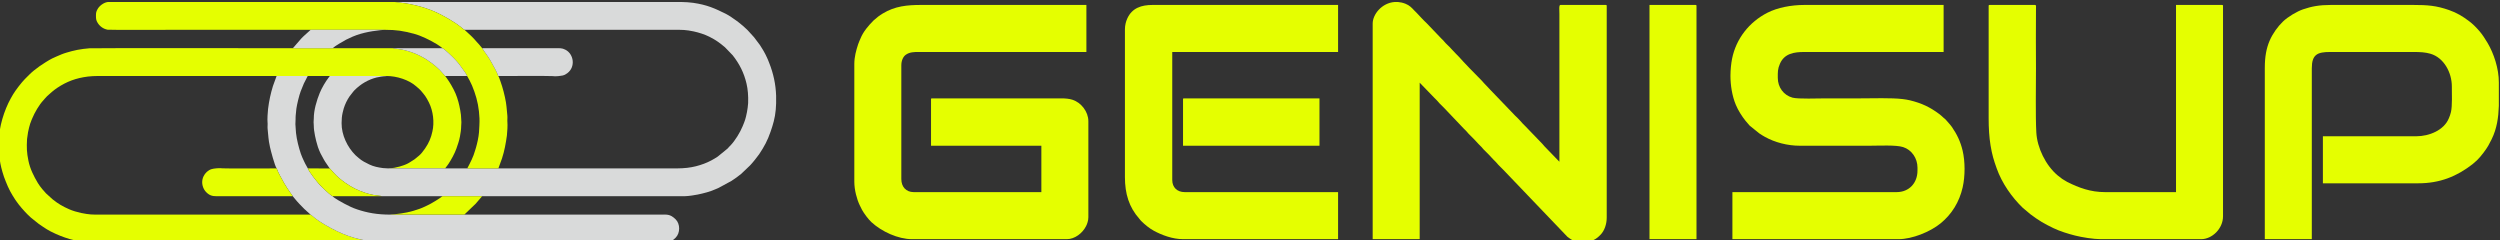 <?xml version="1.0" encoding="UTF-8"?>
<!DOCTYPE svg PUBLIC "-//W3C//DTD SVG 1.1//EN" "http://www.w3.org/Graphics/SVG/1.1/DTD/svg11.dtd">
<!-- Creator: CorelDRAW 2021.5 -->
<svg xmlns="http://www.w3.org/2000/svg" xml:space="preserve" width="100mm" height="9.617mm" version="1.1" style="shape-rendering:geometricPrecision; text-rendering:geometricPrecision; image-rendering:optimizeQuality; fill-rule:evenodd; clip-rule:evenodd"
viewBox="0 0 10000 961.7"
 xmlns:xlink="http://www.w3.org/1999/xlink"
 xmlns:xodm="http://www.corel.com/coreldraw/odm/2003">
 <rect x="0" y="0" width="10000" height="961.7" fill="#333333" stroke="none"/>
 <defs>
  <style type="text/css">
   <![CDATA[
    .fil1 {fill:#D9DADA}
    .fil0 {fill:#E5FF00}
   ]]>
  </style>
 </defs>
 <g id="Layer_x0020_1">
  <g id="_2228138854432">
   <g>
    <path class="fil0" d="M3417.27 256.28l0 470.37c0,33.22 10.35,70.78 21.33,93.65l9.56 19.18c7.76,14.29 25.58,38.06 37.32,48.89 41.07,37.89 106.63,68.25 162.9,68.25l618.9 0c31.67,0 62.61,-23.54 77.04,-52.26 4.4,-8.74 9.14,-22.33 9.14,-35.28l0 -384.15c0,-37.94 -28.39,-74.24 -63.12,-85.78 -12.79,-4.25 -28.75,-5.68 -45.26,-5.68l-517.05 0c-3.01,0 -3.92,0.91 -3.92,3.92l0 185.54 441.33 0 0 185.54 -510.53 0c-30.56,0 -49.62,-21.22 -49.62,-52.27l0 -454.7c0,-18.86 7.15,-35.27 18.5,-42.89 15.59,-10.46 31.57,-10.68 52.01,-10.68l669.82 0 0 -188.15 -660.68 0c-56.52,0 -105.14,4.64 -153.84,34.21 -7.27,4.41 -12.1,7.7 -18.71,12.64l-17.77 14.88c-21,21.25 -41.3,44.43 -52.73,72.66 -2.98,7.38 -6.28,13.61 -9.13,22.23 -8.37,25.32 -15.49,51.18 -15.49,79.88z"/>
    <path class="fil0" d="M6921.78 302.01c0,39.77 6.78,81.95 21.43,117.05 9.49,22.74 24.35,46.16 39.53,64.98l16.35 18.91 38.37 30.85c7.83,5.2 13.44,8.76 21.82,13.44 40.31,22.57 91.27,35.69 139.31,35.69 93.13,0 186.28,0 279.42,0 38.38,0 105.94,-3.73 134.35,5.36 34.93,11.17 57.59,45.31 57.59,82.18l0 11.76c0,49.91 -33.55,86.24 -83.57,86.24l-656.77 0 0 188.15 664.61 0c54.22,0 126.31,-29.13 168.02,-63.12 45.31,-36.93 75.18,-86 88.42,-144.11 10.11,-44.41 10.21,-103.02 -0.25,-147.13 -8.43,-35.53 -22.56,-65.2 -42.82,-94.36 -8.21,-11.82 -17.5,-20.08 -23.28,-27.65 -3.82,-5.01 -5.4,-4.81 -9.6,-8.7 -6.7,-6.21 -10.63,-10.08 -18.21,-15.74 -37.19,-27.77 -70.4,-43.21 -116.57,-54.52 -8.69,-2.13 -19.76,-3.86 -28.98,-4.97 -45.49,-5.51 -120.85,-2.85 -169.5,-2.85 -45.71,0 -91.4,0 -137.1,0 -31.42,0 -111.67,3.26 -134.25,-2.85 -36,-9.73 -58.99,-41.88 -58.99,-79.47 0,-22.69 -0.78,-34.89 8.73,-56.58 17.97,-40.97 57.49,-46.64 97.03,-46.64l557.53 0 0 -188.15 -557.53 0c-51.81,0 -107.24,10.61 -147.59,31.32 -72.26,37.09 -124.91,103.2 -141.11,184.13 -3.68,18.39 -6.39,44.85 -6.39,66.78z"/>
    <path class="fil0" d="M5490.72 94.25l0 862.37 188.03 0 0 -625.87 59.08 61.08c3.49,3.5 6.51,6.22 9.81,9.79l9.78 11.12c6.81,6.76 12.96,12.67 19.61,19.58l78.31 82.34c3.59,3.58 6.21,6.23 9.81,9.79 4.21,4.16 5.76,7.11 9.75,11.14 6.99,7.07 13.2,13.21 20.28,20.22l19.57 20.91c3.59,3.59 6.2,6.23 9.81,9.8 4.26,4.22 5.86,7.08 9.75,11.13 6.86,7.13 13.24,13.26 20.27,20.23l19.58 20.9c3.59,3.59 6.2,6.24 9.8,9.8l9.77 11.13c6.32,6.84 12.92,12.93 19.61,19.58l256.13 267.64c23.54,18.36 36.83,22.63 67.19,22.76l1.47 0c12.56,0 28.19,-5.48 37.02,-9.99 11.47,-5.86 18.15,-11.78 26.65,-20.37 16.64,-16.79 25.11,-43.6 25.11,-68.94l0 -846.69c0,-3.01 -0.9,-3.92 -3.91,-3.92l-181.49 0c-6.55,0 -3.92,23.19 -3.92,35.28l0 591.89 -59.1 -61.06c-3.99,-3.97 -5.26,-6.61 -9.1,-10.5l-69.23 -71.84c-3.58,-3.58 -6.2,-6.22 -9.79,-9.8 -4.42,-4.4 -5.86,-6.27 -9.85,-11.05 -5.48,-6.55 -13.29,-13.41 -19.53,-19.65l-99.22 -103.23c-13.07,-14.86 -22.58,-22.82 -34.02,-36.52 -1.76,-2.11 -3.21,-3.35 -5.16,-5.29 -22.34,-22.15 -67.37,-68.49 -88.15,-92.11 -3.11,-3.53 -6.37,-6.39 -9.78,-9.8l-19.64 -20.85c-8.93,-10.69 -19.75,-18.45 -29.45,-30.63 -2.97,-3.72 -6.8,-7.06 -10.32,-10.59l-58.75 -61.41c-6.69,-6.68 -14.14,-13.33 -20.23,-20.26l-19.6 -20.9c-3.48,-3.48 -6.52,-6.21 -9.81,-9.78 -9.71,-10.54 -18.69,-20.21 -34.79,-26.6 -10.26,-4.08 -20.27,-6.33 -29.9,-7.06l-14.06 0c-50.6,3.87 -87.39,49.15 -87.39,86.23z"/>
    <path class="fil0" d="M9059.21 271.95l0 684.67 188.02 0 0 -683.36c0,-55.5 22.38,-65.33 73.12,-65.33l335.57 0c25.09,0 45.16,1.2 65.02,6.79 55.34,15.58 86.44,76.75 86.44,130.41 0,27.11 2.12,78.53 -3.39,102.43 -2.61,11.28 -4.76,16.13 -8.53,25.44 -19.6,48.41 -79.3,72.04 -130.4,72.04l-373.43 0 0 188.15 381.27 0c86.77,0 154.17,-27.43 217.31,-76.52 4.58,-3.56 6.11,-5.83 10.43,-9.17 4.64,-3.58 6.23,-5.4 10.22,-9.36 12.99,-12.87 33.41,-39.55 42.36,-55.61 4.91,-8.83 9.07,-16.77 13.48,-25.72 21,-42.6 27.15,-87.44 28.7,-133.34l0 -94.03c0,-56.17 -20.41,-115.79 -44.94,-157.54 -9.13,-15.54 -21.44,-34.53 -33.11,-47.89 -13.39,-15.32 -25.7,-27.96 -42.07,-40.21 -24.89,-18.63 -48.08,-32.79 -79.15,-43.62 -51.33,-17.9 -86.16,-20.4 -142.82,-20.4l-330.35 0c-45.48,0 -76.19,5.8 -110.5,17.46 -24.89,8.46 -60.96,30.02 -80.48,48.82 -21.07,20.3 -40.78,47.62 -53.22,76.1 -13.44,30.78 -19.55,65.58 -19.55,109.79z"/>
    <path class="fil0" d="M7954.59 23.7l0 449.47c0,38.03 2.23,76.26 7.64,108.65 6.28,37.55 12.19,57.07 24.51,91.75 20.9,58.8 59.9,114.91 104.59,157.97l31.32 26.15c33.01,24.66 53.6,36.84 91.32,54.95 26.13,12.57 58.34,22.48 86.63,29.61 27.67,6.97 73.14,14.37 103.15,14.37l400.85 0c43.35,0 87.48,-41.5 87.48,-91.46l0 -841.46c0,-3.01 -0.91,-3.92 -3.92,-3.92l-184.1 0 0 748.69 -283.34 0c-58.94,0 -105.05,-17.5 -151.47,-40.5l-20.34 -12.31c-6.52,-4.73 -12.37,-9.11 -18.44,-14.21 -47.6,-40.06 -81.85,-110.11 -85.21,-172.13 -3.53,-65.2 -1.35,-185.16 -1.35,-256.06 0,-77.99 -1.02,-162.68 0.03,-240.44 0.08,-6.04 1.74,-13.04 -3.94,-13.04l-181.49 0c-3.01,0 -3.92,0.91 -3.92,3.92z"/>
    <path class="fil0" d="M4499.7 117.78l0 590.58c0,66.59 16.4,120.49 57.75,166.94 3.02,3.39 3.71,5.03 7.19,8.5 14.6,14.53 32.42,29.3 50.82,39.3 31.88,17.34 75.15,33.52 116.65,33.52l620.21 0 0 -188.15 -613.68 0c-29.69,0 -49.61,-18.75 -49.61,-48.35l0 -512.19 663.29 0 0 -188.15 -741.64 0c-44.86,0 -82.67,11.95 -101.83,54.89 -5.19,11.63 -9.15,26.36 -9.15,43.11z"/>
    <path class="fil0" d="M6597.96 956.62l188.02 0 0 -932.92c0,-3.01 -0.9,-3.92 -3.91,-3.92l-184.11 0 0 936.84z"/>
    <path class="fil0" d="M4732.11 397.39l0 185.54 545.79 0 0 -189.46 -541.87 0c-3.01,0 -3.92,0.91 -3.92,3.92z"/>
   </g>
   <g>
    <path class="fil0" d="M1520.26 969.69c-5.53,-2.4 -15.54,-1.76 -22.32,-2.56 -77.25,-9.09 -132.31,-29.52 -198.44,-68.41 -14.55,-8.56 -30.67,-19.07 -43.37,-29.44 -2.85,-2.32 -11.68,-10.03 -14.26,-10.79l-839.33 0c-34.78,0 -43.34,0.28 -77.32,-6.47 -14.11,-2.8 -35.41,-9.11 -48.47,-14.95 -26.89,-12.01 -42.03,-20.61 -65.71,-39.21l-27.14 -24.53c-2.38,-2.35 -3.02,-3.53 -5.09,-5.88l-9.93 -11.21c-6.28,-8.04 -12.1,-15.1 -17.42,-24.08 -16.52,-27.89 -31.03,-56.26 -37.77,-89.09 -6.82,-33.18 -7.41,-52.43 -5.52,-86.85l3.96 -27.37c2.4,-11.94 5.14,-22.98 8.45,-33.83 1.62,-5.34 3.64,-9.9 5.57,-14.78 1,-2.51 2.1,-4.87 3.03,-7.15 9.25,-22.59 27.76,-54.52 44.54,-72.14 2.06,-2.17 2.69,-3.43 4.68,-5.5l10.17 -10.98c11,-10.53 27.72,-24.67 40.46,-33.14 38.02,-25.26 75.06,-39.11 122.47,-45.09 24.45,-3.08 54.65,-2.2 82.36,-2.2 224.17,0 448.38,0.38 672.55,-0.01l124.5 0 88.47 0 227.06 0c39.83,0.07 88.83,14.86 118.8,41.71 2.46,2.21 3.9,3.08 6.27,5.48 3.21,3.27 7.39,5.83 11.71,11 15.79,18.89 20.01,23.06 32.6,48.05 16.86,33.46 22.35,79.26 13.68,116.02 -4.04,17.14 -4.56,18.8 -11.04,35.17 -6.95,17.57 -27.26,48.51 -42.28,61.08 -20.1,16.8 -16.18,14.18 -40.64,29.05 -17.42,10.6 -55.16,21.31 -76.59,21.28 -1.59,-0.01 -3.99,-0.14 -5.47,0.79l227.06 0 13 -17.53c11.74,-17.65 24.93,-41.65 32.12,-61.85 5.52,-15.51 11.01,-31.31 14.18,-48.47 2.33,-12.64 4.97,-28.91 4.89,-42.1 -0.04,-5.65 0.85,-8.69 0.82,-14.88 -0.02,-5.27 -0.86,-8.07 -0.8,-14.08 0.17,-17.74 -6.44,-49.92 -11.13,-67.18 -6.83,-25.11 -14.38,-42.38 -27.99,-65.99 -5.26,-9.12 -12.02,-20.13 -18.38,-28.6 -2.25,-2.99 -4.95,-6.17 -6.71,-9.06l-14.36 -16.06c-9.34,-11.03 -15.95,-15.74 -25.55,-24.57 -6.54,-6.03 -14.82,-11.71 -22.64,-17.3 -32.9,-23.5 -71.03,-39.92 -111.7,-47.97 -6.81,-1.35 -31.81,-3.76 -35.14,-5.19l-240.81 0.01 -158.94 0c-10.38,-0.02 -805.09,-1 -813.94,0.32l-24.84 2.56c-8.59,1.25 -15.31,2.3 -23.58,3.83 -15.34,2.82 -28.84,6.9 -43.07,10.97 -14.47,4.13 -26.06,9.43 -39.03,14.99 -6.55,2.8 -12.08,5.18 -18.32,8.3 -14.19,7.09 -37.9,22.46 -50.83,31.38l-22.69 17.25c-11.12,8.73 -25.48,23.65 -35.37,33.54 -13.48,13.47 -38.05,45.64 -47.42,61.42 -3.53,5.94 -6.27,10.8 -9.68,16.95 -25.97,46.76 -47.23,114.76 -47.23,169.68l0 2.71c0.08,56.4 2.43,86.08 20.46,140.5 2.23,6.74 5.07,13.4 7.62,19.79 6.4,16.02 8.85,21.3 16.8,37.23l9.68 16.94c3.53,5.92 6.79,11.27 10.57,16.84 1.92,2.81 3.53,4.93 5.49,7.83 10.57,15.64 30.51,38.25 43.89,51.64 4.63,4.62 8.97,8.38 13.68,12.93l30.44 24.38c27.15,18.69 37.94,26.73 68.42,40.43 49.8,22.37 98.08,34.44 155.03,34.44 380.93,0 761.85,0 1142.78,0z"/>
    <path class="fil1" d="M1858.05 119.22l839.33 0c31.73,0 46.24,-0.2 77.32,6.46 20.71,4.44 44.2,11.94 63.09,21.46 26.62,13.42 41.32,24.59 62.14,42.01l31.11 32.32c27.23,34.88 44.85,69.62 55.09,113.26 5.45,23.22 7.32,48.06 6.45,77.4 -0.26,8.68 -3.07,28.18 -4.79,36.72 -5.42,26.97 -7.75,33.04 -17.06,55.77 -10.33,25.23 -30.06,57.73 -49.21,77.64 -1.96,2.03 -3.62,3.41 -5.51,5.45 -1.97,2.14 -2.43,3.39 -4.66,5.52 -2.13,2.04 -3.38,2.53 -5.52,4.66l-34.94 28.48c-17.06,11.33 -34.61,20.97 -55.17,28.62 -20.93,7.8 -41.25,13.34 -67.38,16.39 -25.08,2.94 -54.15,2.29 -82.28,2.29 -224.18,0 -448.39,0.38 -672.56,-0.01l-124.49 0 -88.47 0 -227.06 0c-6.15,0.01 -16.07,-0.63 -21.37,-1.32 -19.04,-2.51 -37.83,-6.2 -54.57,-14.33 -14.88,-7.23 -30.08,-14.6 -42.87,-26.05l-12.55 -10.94c-32.91,-32.57 -56.04,-81.36 -55.77,-128.24 0.08,-15.12 1.14,-28.92 4.07,-41.37 1.45,-6.14 2.73,-12.03 4.64,-18.07 5.48,-17.27 12.82,-32.29 22.61,-47.08l15.06 -19.39c2.19,-2.46 3.01,-3.8 5.5,-6.26 24.77,-24.56 53.67,-42 87.96,-50.62 6.9,-1.74 27.02,-5.16 34.78,-5.15l4.35 -0.35c0.17,-0.05 0.44,-0.18 0.57,-0.22 0.13,-0.04 0.38,-0.13 0.55,-0.24l-227.06 0c-1.06,1.59 -1.94,2.35 -3.14,3.91 -14.4,18.83 -28.47,42.54 -37.46,64.34 -12.07,29.23 -23.79,69.04 -23.59,101.71 0.04,5.65 -0.86,8.69 -0.83,14.89 0.03,5.27 0.87,8.07 0.81,14.08 -0.2,21.47 8.1,58.14 14.79,79.18 0.69,2.17 1,3.94 1.76,6.06 7.11,19.85 12.31,30.14 22.57,47.92 2,3.49 3.65,6.33 5.76,9.9l15.85 23.29c1.52,2 2.36,2.64 3.48,4.48l14.36 16.05c6.25,7.4 13.35,13.68 20.4,20.3 6.9,6.48 19.62,15.78 27.78,21.58 24.9,17.69 49.84,29.9 79.96,39.84 10.02,3.3 20.99,6 31.75,8.12 6.86,1.36 31.75,3.75 35.13,5.19l240.82 0.01 158.94 0 786.87 -0.01c21.1,0 30.46,0.34 52.02,-2.79 8.39,-1.21 15.46,-2.31 23.47,-3.93 21.06,-4.24 52.59,-12.27 72.22,-21.73 3.41,-1.65 6.43,-2.61 9.93,-4.17l52.82 -28.61c11.55,-7.41 28.65,-19.42 39.07,-28.28l35.26 -33.64c8.2,-8.14 30.12,-35.22 36.53,-44.9 20.42,-30.82 33.08,-53.84 45.58,-89.9 9.37,-27.04 17.92,-54.78 20.73,-88.12 0.71,-8.47 1.21,-16.82 1.49,-25.08l0 -31.11c-1.62,-45.12 -10.48,-87.91 -28.07,-131.94 -1.35,-3.38 -2.42,-6.03 -3.8,-9.51 -1.42,-3.57 -2.79,-6.22 -4.03,-9.28 -3.81,-9.36 -8.92,-18.1 -13.68,-27.04 -1.62,-3.04 -3.2,-5.36 -4.98,-8.34 -3.52,-5.92 -6.78,-11.26 -10.57,-16.83l-23.23 -30.8 -26.14 -28.67c-9.85,-9.86 -24.79,-22.85 -36.05,-31.3 -2.9,-2.17 -5.06,-3.95 -8.07,-6.02 -12.14,-8.36 -27.4,-19.86 -40.76,-26.58 -45.33,-22.81 -76.83,-36.91 -132.04,-44.92 -14.74,-2.14 -30.73,-3.03 -47,-3.36l-56.85 0 -1.61 0 -1087.99 0 44.21 5.59c13.87,2.3 26.93,4.99 40.38,8.19 26.31,6.26 49.61,14.2 73.03,24.04 29.72,12.48 81.27,41.78 106.94,62.96 2.74,2.25 11.33,9.69 13.85,10.42z"/>
    <path class="fil0" d="M1242.65 119.22l295.96 0c49.26,0.08 73.43,4.45 116.67,15.66 28.81,7.47 67.01,26.5 92.05,41.84 4.15,2.54 20.37,13.31 22.25,16.11 6.53,1.54 42.49,35.88 49.03,43.38 3.74,4.29 7.86,7.87 12.25,13.57 1.95,2.53 4.06,4.98 6.01,7.32l22.07 30.4c3.02,4.82 7.53,11.14 9.63,16.54 6.85,12.36 13.83,24.22 19.56,38.04 13.99,33.7 23.6,66.14 27.72,103.84 2.18,19.94 2.79,35.33 1.7,55.46l-1.58 28.17c-1.82,20.97 -6.71,42.2 -12.17,61.45 -1.18,4.15 -2.33,7.27 -3.3,10.79 -7,25.33 -19.28,48.86 -31.49,71.87l124.49 0 14.59 -40.22c9.67,-29.6 15.26,-60.47 19.54,-91.66 1.53,-11.18 3.14,-42.15 2,-52.26 -0.93,-8.34 0.71,-18.84 -0.23,-27.18 -3.27,-29.16 -2.43,-41.15 -9.61,-73.4 -3.41,-15.32 -7.02,-29.97 -11.5,-44.09 -2.12,-6.67 -4.65,-13.91 -6.85,-20.56 -1.41,-4.24 -6.07,-17.42 -8.26,-20.25 -5.98,-18.21 -20.39,-40.83 -29.57,-58.6 -9.22,-17.86 -29.73,-43.41 -34.82,-52.61l-8.31 -9.97c-1.88,-1.94 -2.12,-2.81 -3.89,-4.72l-8.62 -9.39c-8.17,-9.21 -16.6,-19.3 -26.24,-27.79l-23.68 -21.74c-2.52,-0.73 -11.11,-8.17 -13.85,-10.42 -25.67,-21.18 -77.22,-50.48 -106.94,-62.96 -23.42,-9.84 -46.72,-17.78 -73.03,-24.04 -13.45,-3.2 -26.51,-5.89 -40.38,-8.19l-44.21 -5.59 -1116.03 0 -0.44 0 -31.38 0c-0.59,0.05 -1.14,0.11 -1.66,0.18 -16.05,2.15 -33.33,15.94 -39.86,28.26 -5.15,9.71 -6.52,12.71 -6.52,27.16 0,13.26 1.41,18.65 6.5,27.17 8.02,13.4 21.95,24.68 40.12,28.01 8.11,1.48 262.8,0.42 270.48,0.42 180.59,0 361.21,0.31 541.8,0z"/>
    <path class="fil1" d="M1106.73 673.67c5.92,18.08 20.43,40.94 29.57,58.6 4.02,7.76 19.72,31.31 25.87,39.9 2.95,4.12 6.92,9.02 8.95,12.7l8.23 10.07c11.82,14.69 25.59,28.52 38.82,41.83 2.09,2.09 3.04,2.48 5.1,4.3 1.67,1.47 2.64,2.81 4.31,4.29 2.07,1.82 3.01,2.2 5.1,4.3 1.61,1.63 2.63,2.86 4.37,4.24 2.4,1.9 3.04,1.94 4.82,4.59 2.58,0.76 11.41,8.47 14.26,10.79 12.7,10.37 28.82,20.88 43.37,29.44 66.13,38.89 121.19,59.32 198.44,68.41 6.78,0.8 16.79,0.16 22.32,2.56l1116.05 0 31.7 0c11.49,-1.12 20.77,-5.27 34.27,-18.6 19.31,-19.08 18.82,-55.42 0.39,-73.62 -22.97,-22.68 -34.92,-18.98 -66.36,-18.98l-779.04 -0.01 -295.96 0c-52.31,0.09 -92.21,-7.38 -131.44,-20.46 -23.12,-7.7 -31.46,-12.84 -52.55,-23.39 -8.79,-4.39 -42.17,-23.17 -46.98,-29.76 -3.78,-0.87 -25.4,-19.78 -28.93,-23.52 -7.22,-7.65 -17.25,-15.89 -26.22,-26.24 -9.78,-11.3 -38.12,-46.48 -43.84,-61.44 -3.48,-6.24 -6.42,-12.14 -10.17,-18.46 -2.26,-3.8 -2.74,-5.4 -4.62,-9.48 -4.63,-9.98 -9.69,-20.2 -13.16,-30.69 -8.48,-25.62 -16.29,-55.41 -19.33,-83.26 -0.54,-4.92 -0.5,-8.76 -1.04,-13.84 -1.93,-17.94 -1.56,-25.1 -0.67,-41.62 0.28,-5.09 -0.29,-9.45 0.46,-14.42l2.71 -27.04c2.32,-16.75 10.94,-53.17 17.52,-70.19 11.63,-30.1 12.17,-30.9 27.86,-60.64l-124.5 0 -14.59 40.23c-4.52,13.87 -8.25,29.71 -11.55,44.05 -3.64,15.79 -5.63,30.45 -7.98,47.62 -1.41,10.32 -3.32,43.49 -2.1,52.35 1.12,8.19 -0.61,18.78 0.32,27.08 3.28,29.17 2.44,41.15 9.61,73.4 2.71,12.17 18.8,74.74 26.61,84.91z"/>
    <path class="fil1" d="M1993.18 304.04c21.77,0 208.56,-0.81 216.09,0.33 6.56,0.99 16.73,1.12 23.49,0.12 16.47,-2.44 21.98,-0.81 36.69,-11.85 33.71,-25.32 25.65,-76.78 -7.9,-93.82 -14.55,-7.38 -21.87,-5.99 -42.56,-5.99l-290.2 0c5.09,9.2 25.6,34.75 34.82,52.61 9.18,17.77 23.59,40.39 29.57,58.6z"/>
    <path class="fil0" d="M1171.12 784.87c-2.03,-3.68 -6,-8.58 -8.95,-12.7 -6.15,-8.59 -21.85,-32.14 -25.87,-39.9 -9.14,-17.66 -23.65,-40.52 -29.57,-58.6 -21.77,0 -208.55,0.81 -216.08,-0.33 -11.27,-1.71 -34.66,0.08 -44.47,3.16 -27.38,8.59 -48.24,43.44 -31.31,78.11 3.82,7.81 9.3,14.05 15.83,19.41 15.03,12.35 29.33,10.85 50.22,10.85l290.2 0z"/>
    <path class="fil1" d="M1171.4 192.84l158.94 0 0.84 -0.73c12.72,-10.66 38.14,-24.87 52.93,-33.21l12.25 -5.76c38.8,-19.43 82.04,-27.89 125.68,-32.48l16.57 -1.44 -295.96 0 -28.38 25.65c-3.19,3.19 -5.8,5.83 -9.01,9l-33.86 38.97z"/>
    <path class="fil0" d="M1561.31 858.48l295.96 0 45.96 -44.08c1.71,-2.04 1.93,-2.69 3.94,-4.68l21.35 -24.84 -158.94 0c-10.03,8.68 -46.76,31.04 -59.73,36.57 -10.99,4.69 -15.78,8.2 -31,13.64 -36.84,13.17 -62.63,17.92 -100.97,21.95 -4.69,0.5 -14.83,0.34 -16.57,1.44z"/>
    <path class="fil0" d="M1330.34 784.87l198.42 0c-3.38,-1.44 -28.27,-3.83 -35.13,-5.19 -10.76,-2.12 -21.73,-4.82 -31.75,-8.12 -30.12,-9.94 -55.06,-22.15 -79.96,-39.84 -8.16,-5.8 -20.88,-15.1 -27.78,-21.58 -7.05,-6.62 -14.15,-12.9 -20.4,-20.3l-14.36 -16.05 -88.03 -0.12c5.72,14.96 34.06,50.14 43.84,61.44 8.97,10.35 19,18.59 26.22,26.24 3.53,3.74 25.15,22.65 28.93,23.52z"/>
    <path class="fil1" d="M1780.54 303.92l88.03 0.12c-2.1,-5.4 -6.61,-11.72 -9.63,-16.54l-22.07 -30.4c-1.95,-2.34 -4.06,-4.79 -6.01,-7.32 -4.39,-5.7 -8.51,-9.28 -12.25,-13.57 -6.54,-7.5 -42.5,-41.84 -49.03,-43.38l-198.43 0c3.33,1.43 28.33,3.84 35.14,5.19 40.67,8.05 78.8,24.47 111.7,47.97 7.82,5.59 16.1,11.27 22.64,17.3 9.6,8.83 16.21,13.54 25.55,24.57l14.36 16.06z"/>
   </g>
  </g>
 </g>
</svg>
